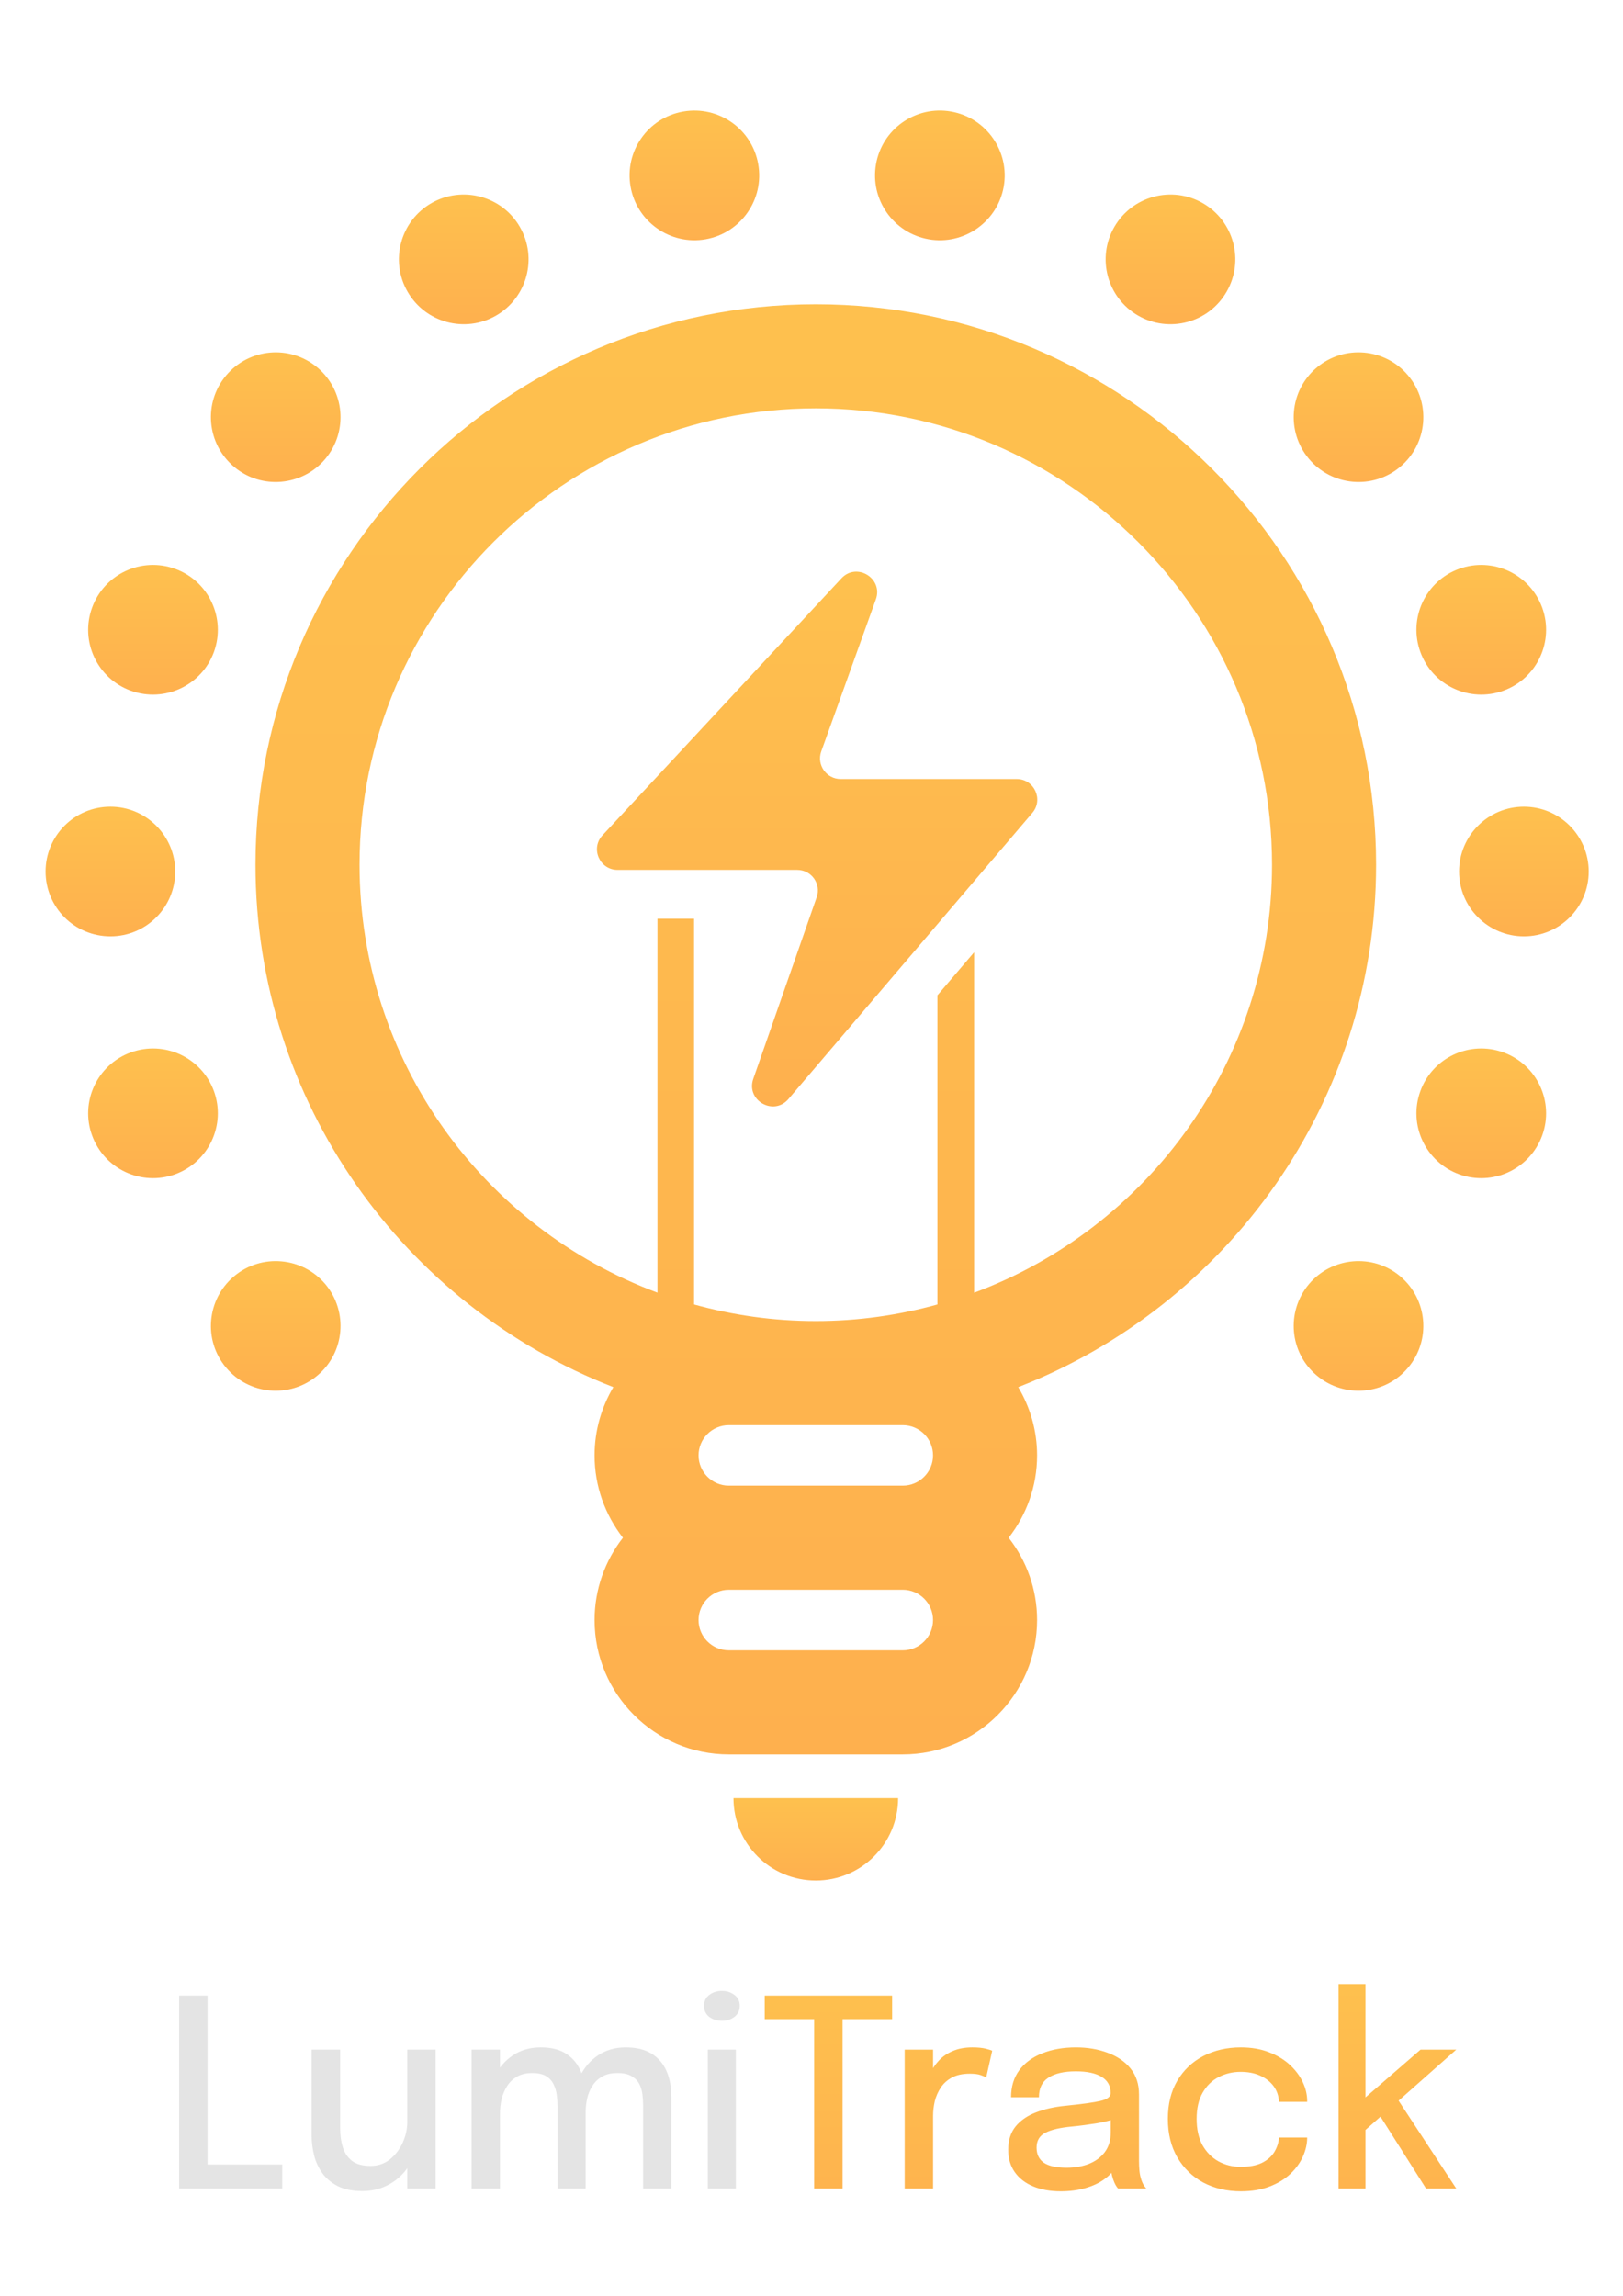 <svg width="794" height="1123" viewBox="0 0 794 1123" fill="none" xmlns="http://www.w3.org/2000/svg">
<path fill-rule="evenodd" clip-rule="evenodd" d="M476.56 632.3V465.774L458.607 486.826V638.045C439.672 643.299 419.716 646.171 399.117 646.171C378.481 646.171 358.525 643.299 339.552 638.045V449.371H321.637V632.263C236.636 600.704 175.899 518.801 175.899 422.952C175.899 299.891 276.018 199.733 399.117 199.733C522.179 199.733 622.299 299.891 622.299 422.952C622.299 518.801 561.562 600.741 476.56 632.3ZM441.637 697.082C449.801 697.082 456.453 703.696 456.453 711.859C456.453 720.023 449.801 726.675 441.637 726.675H356.56C348.396 726.675 341.744 720.023 341.744 711.859C341.744 703.696 348.396 697.082 356.56 697.082H441.637ZM441.637 807.217H356.56C348.396 807.217 341.744 800.565 341.744 792.401C341.744 784.237 348.396 777.585 356.56 777.585H441.637C449.801 777.585 456.453 784.237 456.453 792.401C456.453 800.565 449.801 807.217 441.637 807.217ZM673.209 422.952C673.209 271.809 550.261 148.823 399.117 148.823C247.974 148.823 124.988 271.809 124.988 422.952C124.988 539.173 197.744 638.688 300.056 678.486C294.273 688.275 290.872 699.689 290.872 711.859C290.872 727.053 296.087 741 304.743 752.149C296.087 763.261 290.872 777.245 290.872 792.401C290.872 828.647 320.352 858.127 356.56 858.127H441.637C477.883 858.127 507.363 828.647 507.363 792.401C507.363 777.245 502.147 763.261 493.454 752.149C502.147 741 507.363 727.053 507.363 711.859C507.363 699.689 503.962 688.275 498.141 678.486C600.453 638.688 673.209 539.173 673.209 422.952Z" fill="url(#paint0_linear_831_1552)"/>
<path fill-rule="evenodd" clip-rule="evenodd" d="M399.118 919.809C421.342 919.809 439.37 901.781 439.37 879.52H358.828C358.828 901.781 376.856 919.809 399.118 919.809Z" fill="url(#paint1_linear_831_1552)"/>
<path fill-rule="evenodd" clip-rule="evenodd" d="M745.511 394.568C728.012 394.568 713.801 408.779 713.801 426.279C713.801 443.816 728.012 457.989 745.511 457.989C763.01 457.989 777.221 443.816 777.221 426.279C777.221 408.779 763.01 394.568 745.511 394.568Z" fill="url(#paint2_linear_831_1552)"/>
<path fill-rule="evenodd" clip-rule="evenodd" d="M85.719 426.279C85.719 408.779 71.508 394.568 54.009 394.568C36.472 394.568 22.299 408.779 22.299 426.279C22.299 443.816 36.472 457.989 54.009 457.989C71.508 457.989 85.719 443.816 85.719 426.279Z" fill="url(#paint3_linear_831_1552)"/>
<path fill-rule="evenodd" clip-rule="evenodd" d="M694.867 318.902C700.838 335.343 719.056 343.809 735.497 337.837C751.975 331.865 760.441 313.648 754.47 297.207C748.46 280.728 730.281 272.262 713.802 278.234C697.361 284.206 688.857 302.423 694.867 318.902Z" fill="url(#paint4_linear_831_1552)"/>
<path fill-rule="evenodd" clip-rule="evenodd" d="M104.655 533.693C98.646 517.252 80.466 508.748 63.988 514.757C47.547 520.729 39.043 538.946 45.052 555.387C51.024 571.866 69.241 580.332 85.682 574.36C102.161 568.351 110.627 550.171 104.655 533.693Z" fill="url(#paint5_linear_831_1552)"/>
<path fill-rule="evenodd" clip-rule="evenodd" d="M685.001 228.344C698.419 217.081 700.157 197.087 688.894 183.67C677.669 170.253 657.638 168.476 644.22 179.739C630.803 191.002 629.064 210.996 640.327 224.413C651.59 237.831 671.584 239.607 685.001 228.344Z" fill="url(#paint6_linear_831_1552)"/>
<path fill-rule="evenodd" clip-rule="evenodd" d="M114.52 624.25C101.102 635.513 99.326 655.507 110.589 668.924C121.852 682.342 141.846 684.08 155.263 672.817C168.68 661.592 170.419 641.561 159.194 628.143C147.931 614.764 127.899 612.987 114.52 624.25Z" fill="url(#paint7_linear_831_1552)"/>
<path fill-rule="evenodd" clip-rule="evenodd" d="M556.761 154.342C571.955 163.072 591.344 157.894 600.074 142.701C608.843 127.545 603.665 108.156 588.471 99.387C573.315 90.656 553.926 95.835 545.158 110.99C536.389 126.184 541.605 145.573 556.761 154.342Z" fill="url(#paint8_linear_831_1552)"/>
<path fill-rule="evenodd" clip-rule="evenodd" d="M454.3 117.038C471.534 120.061 487.975 108.534 491.037 91.299C494.06 74.064 482.533 57.586 465.298 54.562C448.063 51.501 431.585 63.028 428.561 80.263C425.537 97.535 437.027 113.976 454.3 117.038Z" fill="url(#paint9_linear_831_1552)"/>
<path fill-rule="evenodd" clip-rule="evenodd" d="M345.222 117.038C362.456 113.976 373.984 97.535 370.923 80.263C367.899 63.028 351.458 51.538 334.223 54.562C316.951 57.586 305.423 74.064 308.485 91.299C311.508 108.534 327.987 120.061 345.222 117.038Z" fill="url(#paint10_linear_831_1552)"/>
<path fill-rule="evenodd" clip-rule="evenodd" d="M242.721 154.342C257.877 145.573 263.093 126.184 254.324 110.99C245.594 95.835 226.167 90.656 211.011 99.387C195.855 108.156 190.639 127.545 199.408 142.701C208.176 157.894 227.565 163.072 242.721 154.342Z" fill="url(#paint11_linear_831_1552)"/>
<path fill-rule="evenodd" clip-rule="evenodd" d="M114.52 228.344C127.899 239.607 147.931 237.831 159.194 224.413C170.419 210.996 168.68 191.002 155.263 179.739C141.846 168.476 121.852 170.253 110.589 183.67C99.326 197.087 101.102 217.081 114.52 228.344Z" fill="url(#paint12_linear_831_1552)"/>
<path fill-rule="evenodd" clip-rule="evenodd" d="M685.001 624.25C671.584 612.987 651.59 614.764 640.327 628.143C629.064 641.561 630.803 661.592 644.22 672.817C657.638 684.08 677.669 682.342 688.894 668.924C700.157 655.507 698.419 635.513 685.001 624.25Z" fill="url(#paint13_linear_831_1552)"/>
<path fill-rule="evenodd" clip-rule="evenodd" d="M63.988 337.837C80.466 343.809 98.646 335.343 104.655 318.902C110.627 302.423 102.161 284.206 85.682 278.234C69.241 272.262 51.024 280.728 45.052 297.207C39.043 313.648 47.547 331.865 63.988 337.837Z" fill="url(#paint14_linear_831_1552)"/>
<path fill-rule="evenodd" clip-rule="evenodd" d="M735.497 514.757C719.056 508.748 700.838 517.252 694.867 533.693C688.857 550.171 697.361 568.351 713.802 574.36C730.281 580.332 748.46 571.866 754.47 555.387C760.441 538.946 751.975 520.729 735.497 514.757Z" fill="url(#paint15_linear_831_1552)"/>
<path fill-rule="evenodd" clip-rule="evenodd" d="M497.385 381.038H411.249C404.295 381.038 399.419 374.121 401.763 367.545L428.484 293.164C432.188 282.845 419.073 274.871 411.627 282.883L294.764 408.553C288.755 414.978 293.328 425.485 302.134 425.485H390.008C396.963 425.485 401.838 432.326 399.533 438.864L368.503 527.721C364.837 538.228 378.443 546.052 385.7 537.586L505.019 397.63C510.613 391.091 505.964 381.038 497.385 381.038Z" fill="url(#paint16_linear_831_1552)"/>
<path d="M87.64 1070.48V976.08H101.528V1066.26L95.256 1058.7H138.072V1070.48H87.64ZM177.231 1071.7C172.41 1071.7 168.399 1070.89 165.199 1069.26C161.999 1067.6 159.46 1065.45 157.583 1062.8C155.706 1060.11 154.383 1057.19 153.615 1054.03C152.847 1050.83 152.463 1047.72 152.463 1044.69C152.463 1043.11 152.463 1041.47 152.463 1039.76C152.463 1038.01 152.463 1036.26 152.463 1034.51V1002.51H166.415V1032.53C166.415 1034.06 166.415 1035.58 166.415 1037.07C166.415 1038.52 166.415 1039.89 166.415 1041.17C166.415 1044.45 166.842 1047.48 167.695 1050.26C168.548 1052.99 170.042 1055.21 172.175 1056.91C174.351 1058.58 177.38 1059.41 181.263 1059.41C184.89 1059.41 188.047 1058.34 190.735 1056.21C193.423 1054.03 195.514 1051.3 197.007 1048.02C198.5 1044.69 199.247 1041.36 199.247 1038.03L205.327 1041.3C205.327 1045.22 204.666 1049 203.343 1052.62C202.063 1056.25 200.207 1059.52 197.775 1062.42C195.343 1065.28 192.378 1067.54 188.879 1069.2C185.423 1070.86 181.54 1071.7 177.231 1071.7ZM199.247 1070.48V1002.51H213.135V1070.48H199.247ZM272.761 1070.48V1041.68C272.761 1039.08 272.761 1036.84 272.761 1034.96C272.761 1033.04 272.761 1031.42 272.761 1030.1C272.761 1028.43 272.633 1026.66 272.377 1024.78C272.164 1022.91 271.652 1021.16 270.841 1019.54C270.073 1017.87 268.857 1016.53 267.193 1015.5C265.529 1014.48 263.246 1013.97 260.345 1013.97C257.444 1013.97 254.99 1014.54 252.985 1015.7C250.98 1016.85 249.358 1018.38 248.121 1020.3C246.884 1022.18 245.988 1024.29 245.433 1026.64C244.878 1028.94 244.601 1031.27 244.601 1033.62L238.713 1030.42C238.713 1025.08 239.758 1020.24 241.849 1015.89C243.982 1011.49 246.969 1008 250.809 1005.39C254.692 1002.75 259.257 1001.42 264.505 1001.42C269.838 1001.42 274.105 1002.53 277.305 1004.75C280.548 1006.93 282.894 1009.92 284.345 1013.71C285.796 1017.47 286.521 1021.73 286.521 1026.51C286.521 1028.26 286.521 1030.54 286.521 1033.36C286.521 1036.18 286.521 1039.44 286.521 1043.15V1070.48H272.761ZM230.713 1070.48V1002.51H244.601V1070.48H230.713ZM314.617 1070.48V1041.74C314.617 1038.93 314.617 1036.58 314.617 1034.7C314.617 1032.78 314.617 1031.18 314.617 1029.9C314.617 1028.16 314.51 1026.36 314.297 1024.53C314.084 1022.65 313.572 1020.92 312.761 1019.34C311.95 1017.77 310.692 1016.49 308.985 1015.5C307.321 1014.48 304.996 1013.97 302.009 1013.97C299.065 1013.97 296.59 1014.54 294.585 1015.7C292.622 1016.81 291.044 1018.3 289.849 1020.18C288.654 1022.01 287.801 1024.04 287.289 1026.26C286.777 1028.48 286.521 1030.67 286.521 1032.85L280.633 1029.78C280.633 1024.66 281.657 1019.94 283.705 1015.63C285.796 1011.32 288.74 1007.89 292.537 1005.33C296.377 1002.73 300.921 1001.42 306.169 1001.42C311.289 1001.42 315.492 1002.45 318.777 1004.5C322.062 1006.54 324.494 1009.38 326.073 1013.01C327.652 1016.64 328.441 1020.84 328.441 1025.62C328.441 1027.45 328.441 1029.76 328.441 1032.53C328.441 1035.3 328.441 1038.52 328.441 1042.19V1070.48H314.617ZM346.28 1070.48V1002.51H359.976V1070.48H346.28ZM353.192 988.432C350.803 988.432 348.733 987.792 346.984 986.512C345.277 985.19 344.424 983.376 344.424 981.072C344.424 978.811 345.277 977.04 346.984 975.76C348.733 974.438 350.803 973.776 353.192 973.776C355.539 973.776 357.565 974.438 359.272 975.76C361.021 977.04 361.896 978.811 361.896 981.072C361.896 983.376 361.021 985.19 359.272 986.512C357.565 987.792 355.539 988.432 353.192 988.432Z" fill="#E4E4E4"/>
<path d="M436.447 987.6H407.839L412.191 980.304V1070.48H398.303V980.304L403.103 987.6H374.111V976.08H436.447V987.6ZM442.588 1070.48V1002.51H456.476V1024.21L452.764 1022.54C453.063 1019.77 453.767 1017.13 454.876 1014.61C455.985 1012.09 457.457 1009.85 459.292 1007.89C461.169 1005.88 463.473 1004.3 466.204 1003.15C468.935 1002 472.092 1001.42 475.676 1001.42C478.407 1001.42 480.604 1001.64 482.268 1002.06C483.975 1002.49 485.02 1002.83 485.404 1003.09L482.46 1016.14C482.033 1015.85 481.159 1015.46 479.836 1014.99C478.556 1014.52 476.764 1014.29 474.46 1014.29C470.961 1014.29 468.06 1014.91 465.756 1016.14C463.452 1017.38 461.617 1019.02 460.252 1021.07C458.887 1023.12 457.905 1025.36 457.308 1027.79C456.753 1030.18 456.476 1032.59 456.476 1035.02V1070.48H442.588ZM518.89 1071.82C513.77 1071.82 509.269 1071.01 505.386 1069.39C501.546 1067.77 498.559 1065.45 496.426 1062.42C494.293 1059.39 493.226 1055.74 493.226 1051.47C493.226 1046.91 494.421 1043.13 496.81 1040.14C499.242 1037.16 502.57 1034.85 506.794 1033.23C511.061 1031.57 515.903 1030.48 521.322 1029.97C529.386 1029.16 535.061 1028.37 538.346 1027.6C541.674 1026.83 543.338 1025.57 543.338 1023.82C543.338 1023.78 543.338 1023.74 543.338 1023.7C543.338 1020.24 541.866 1017.62 538.922 1015.82C535.978 1014.03 531.775 1013.14 526.314 1013.14C520.554 1013.14 516.095 1014.16 512.938 1016.21C509.823 1018.21 508.266 1021.41 508.266 1025.81H494.634C494.634 1020.6 495.978 1016.19 498.666 1012.56C501.397 1008.93 505.151 1006.18 509.93 1004.3C514.709 1002.38 520.191 1001.42 526.378 1001.42C532.053 1001.42 537.215 1002.3 541.866 1004.05C546.559 1005.76 550.293 1008.32 553.066 1011.73C555.839 1015.14 557.226 1019.39 557.226 1024.46C557.226 1025.36 557.226 1026.26 557.226 1027.15C557.226 1028.01 557.226 1028.88 557.226 1029.78V1056.91C557.226 1058.49 557.29 1060.03 557.418 1061.52C557.546 1062.97 557.781 1064.27 558.122 1065.42C558.506 1066.75 558.954 1067.84 559.466 1068.69C560.021 1069.54 560.469 1070.14 560.81 1070.48H546.986C546.73 1070.22 546.346 1069.69 545.834 1068.88C545.365 1068.03 544.938 1067.05 544.554 1065.94C544.17 1064.87 543.871 1063.65 543.658 1062.29C543.487 1060.88 543.402 1059.37 543.402 1057.74L545.962 1059.54C544.682 1062.01 542.741 1064.17 540.138 1066C537.578 1067.84 534.485 1069.26 530.858 1070.29C527.274 1071.31 523.285 1071.82 518.89 1071.82ZM521.77 1060.3C525.738 1060.3 529.343 1059.69 532.586 1058.45C535.871 1057.17 538.495 1055.25 540.458 1052.69C542.421 1050.09 543.402 1046.82 543.402 1042.9V1031.63L546.666 1035.92C543.935 1036.99 540.586 1037.86 536.618 1038.54C532.693 1039.18 528.639 1039.72 524.458 1040.14C518.698 1040.66 514.367 1041.66 511.466 1043.15C508.565 1044.6 507.114 1047.04 507.114 1050.45C507.114 1053.73 508.309 1056.21 510.698 1057.87C513.13 1059.49 516.821 1060.3 521.77 1060.3ZM607.048 1071.82C600.221 1071.82 594.099 1070.4 588.68 1067.54C583.304 1064.64 579.059 1060.52 575.944 1055.18C572.872 1049.85 571.336 1043.58 571.336 1036.37C571.336 1029.16 572.872 1022.95 575.944 1017.74C579.059 1012.5 583.304 1008.46 588.68 1005.65C594.099 1002.83 600.221 1001.42 607.048 1001.42C612.211 1001.42 616.797 1002.21 620.808 1003.79C624.819 1005.33 628.211 1007.38 630.984 1009.94C633.757 1012.5 635.869 1015.31 637.32 1018.38C638.771 1021.46 639.496 1024.53 639.496 1027.6C639.496 1027.64 639.496 1027.71 639.496 1027.79C639.496 1027.88 639.496 1027.96 639.496 1028.05H625.736C625.736 1027.84 625.715 1027.6 625.672 1027.34C625.629 1027.05 625.587 1026.77 625.544 1026.51C625.203 1024 624.221 1021.76 622.6 1019.79C620.979 1017.83 618.845 1016.27 616.2 1015.12C613.555 1013.97 610.461 1013.39 606.92 1013.39C603.037 1013.39 599.453 1014.25 596.168 1015.95C592.925 1017.62 590.323 1020.16 588.36 1023.57C586.397 1026.98 585.416 1031.25 585.416 1036.37C585.416 1041.49 586.376 1045.8 588.296 1049.3C590.259 1052.75 592.861 1055.38 596.104 1057.17C599.389 1058.96 602.995 1059.86 606.92 1059.86C611.144 1059.86 614.6 1059.22 617.288 1057.94C619.976 1056.61 622.003 1054.86 623.368 1052.69C624.733 1050.47 625.523 1048.08 625.736 1045.52H639.496C639.496 1048.59 638.792 1051.71 637.384 1054.86C635.976 1057.98 633.907 1060.82 631.176 1063.38C628.445 1065.94 625.053 1067.98 621 1069.52C616.989 1071.06 612.339 1071.82 607.048 1071.82ZM654.838 1070.48V970.448H668.022V1030.42L664.63 1028.82L694.966 1002.51H712.438L679.542 1031.63L682.87 1025.42L712.438 1070.48H697.654L673.846 1032.91L676.982 1033.87L666.294 1043.34L668.022 1037.01V1070.48H654.838Z" fill="url(#paint17_linear_831_1552)"/>
<defs>
<linearGradient id="paint0_linear_831_1552" x1="399.099" y1="-99.433" x2="399.099" y2="1035.45" gradientUnits="userSpaceOnUse">
<stop stop-color="#FEC64E"/>
<stop offset="1" stop-color="#FEAC4E"/>
</linearGradient>
<linearGradient id="paint1_linear_831_1552" x1="399.099" y1="865.418" x2="399.099" y2="929.882" gradientUnits="userSpaceOnUse">
<stop stop-color="#FEC64E"/>
<stop offset="1" stop-color="#FEAC4E"/>
</linearGradient>
<linearGradient id="paint2_linear_831_1552" x1="745.511" y1="372.371" x2="745.511" y2="473.844" gradientUnits="userSpaceOnUse">
<stop stop-color="#FEC64E"/>
<stop offset="1" stop-color="#FEAC4E"/>
</linearGradient>
<linearGradient id="paint3_linear_831_1552" x1="54.009" y1="372.371" x2="54.009" y2="473.844" gradientUnits="userSpaceOnUse">
<stop stop-color="#FEC64E"/>
<stop offset="1" stop-color="#FEAC4E"/>
</linearGradient>
<linearGradient id="paint4_linear_831_1552" x1="724.66" y1="254.12" x2="724.66" y2="355.609" gradientUnits="userSpaceOnUse">
<stop stop-color="#FEC64E"/>
<stop offset="1" stop-color="#FEAC4E"/>
</linearGradient>
<linearGradient id="paint5_linear_831_1552" x1="74.846" y1="490.622" x2="74.846" y2="592.135" gradientUnits="userSpaceOnUse">
<stop stop-color="#FEC64E"/>
<stop offset="1" stop-color="#FEAC4E"/>
</linearGradient>
<linearGradient id="paint6_linear_831_1552" x1="664.611" y1="150.125" x2="664.611" y2="251.615" gradientUnits="userSpaceOnUse">
<stop stop-color="#FEC64E"/>
<stop offset="1" stop-color="#FEAC4E"/>
</linearGradient>
<linearGradient id="paint7_linear_831_1552" x1="134.884" y1="594.64" x2="134.884" y2="696.099" gradientUnits="userSpaceOnUse">
<stop stop-color="#FEC64E"/>
<stop offset="1" stop-color="#FEAC4E"/>
</linearGradient>
<linearGradient id="paint8_linear_831_1552" x1="572.62" y1="72.944" x2="572.62" y2="174.44" gradientUnits="userSpaceOnUse">
<stop stop-color="#FEC64E"/>
<stop offset="1" stop-color="#FEAC4E"/>
</linearGradient>
<linearGradient id="paint9_linear_831_1552" x1="459.798" y1="31.862" x2="459.798" y2="133.382" gradientUnits="userSpaceOnUse">
<stop stop-color="#FEC64E"/>
<stop offset="1" stop-color="#FEAC4E"/>
</linearGradient>
<linearGradient id="paint10_linear_831_1552" x1="339.704" y1="31.875" x2="339.704" y2="133.379" gradientUnits="userSpaceOnUse">
<stop stop-color="#FEC64E"/>
<stop offset="1" stop-color="#FEAC4E"/>
</linearGradient>
<linearGradient id="paint11_linear_831_1552" x1="226.866" y1="72.944" x2="226.866" y2="174.44" gradientUnits="userSpaceOnUse">
<stop stop-color="#FEC64E"/>
<stop offset="1" stop-color="#FEAC4E"/>
</linearGradient>
<linearGradient id="paint12_linear_831_1552" x1="134.884" y1="150.125" x2="134.884" y2="251.615" gradientUnits="userSpaceOnUse">
<stop stop-color="#FEC64E"/>
<stop offset="1" stop-color="#FEAC4E"/>
</linearGradient>
<linearGradient id="paint13_linear_831_1552" x1="664.611" y1="594.64" x2="664.611" y2="696.099" gradientUnits="userSpaceOnUse">
<stop stop-color="#FEC64E"/>
<stop offset="1" stop-color="#FEAC4E"/>
</linearGradient>
<linearGradient id="paint14_linear_831_1552" x1="74.846" y1="254.12" x2="74.846" y2="355.609" gradientUnits="userSpaceOnUse">
<stop stop-color="#FEC64E"/>
<stop offset="1" stop-color="#FEAC4E"/>
</linearGradient>
<linearGradient id="paint15_linear_831_1552" x1="724.66" y1="490.622" x2="724.66" y2="592.135" gradientUnits="userSpaceOnUse">
<stop stop-color="#FEC64E"/>
<stop offset="1" stop-color="#FEAC4E"/>
</linearGradient>
<linearGradient id="paint16_linear_831_1552" x1="399.748" y1="188.065" x2="399.748" y2="606.565" gradientUnits="userSpaceOnUse">
<stop stop-color="#FEC64E"/>
<stop offset="1" stop-color="#FEAC4E"/>
</linearGradient>
<linearGradient id="paint17_linear_831_1552" x1="396.5" y1="923.63" x2="396.5" y2="1133.23" gradientUnits="userSpaceOnUse">
<stop stop-color="#FEC64E"/>
<stop offset="1" stop-color="#FEAC4E"/>
</linearGradient>
</defs>
</svg>
